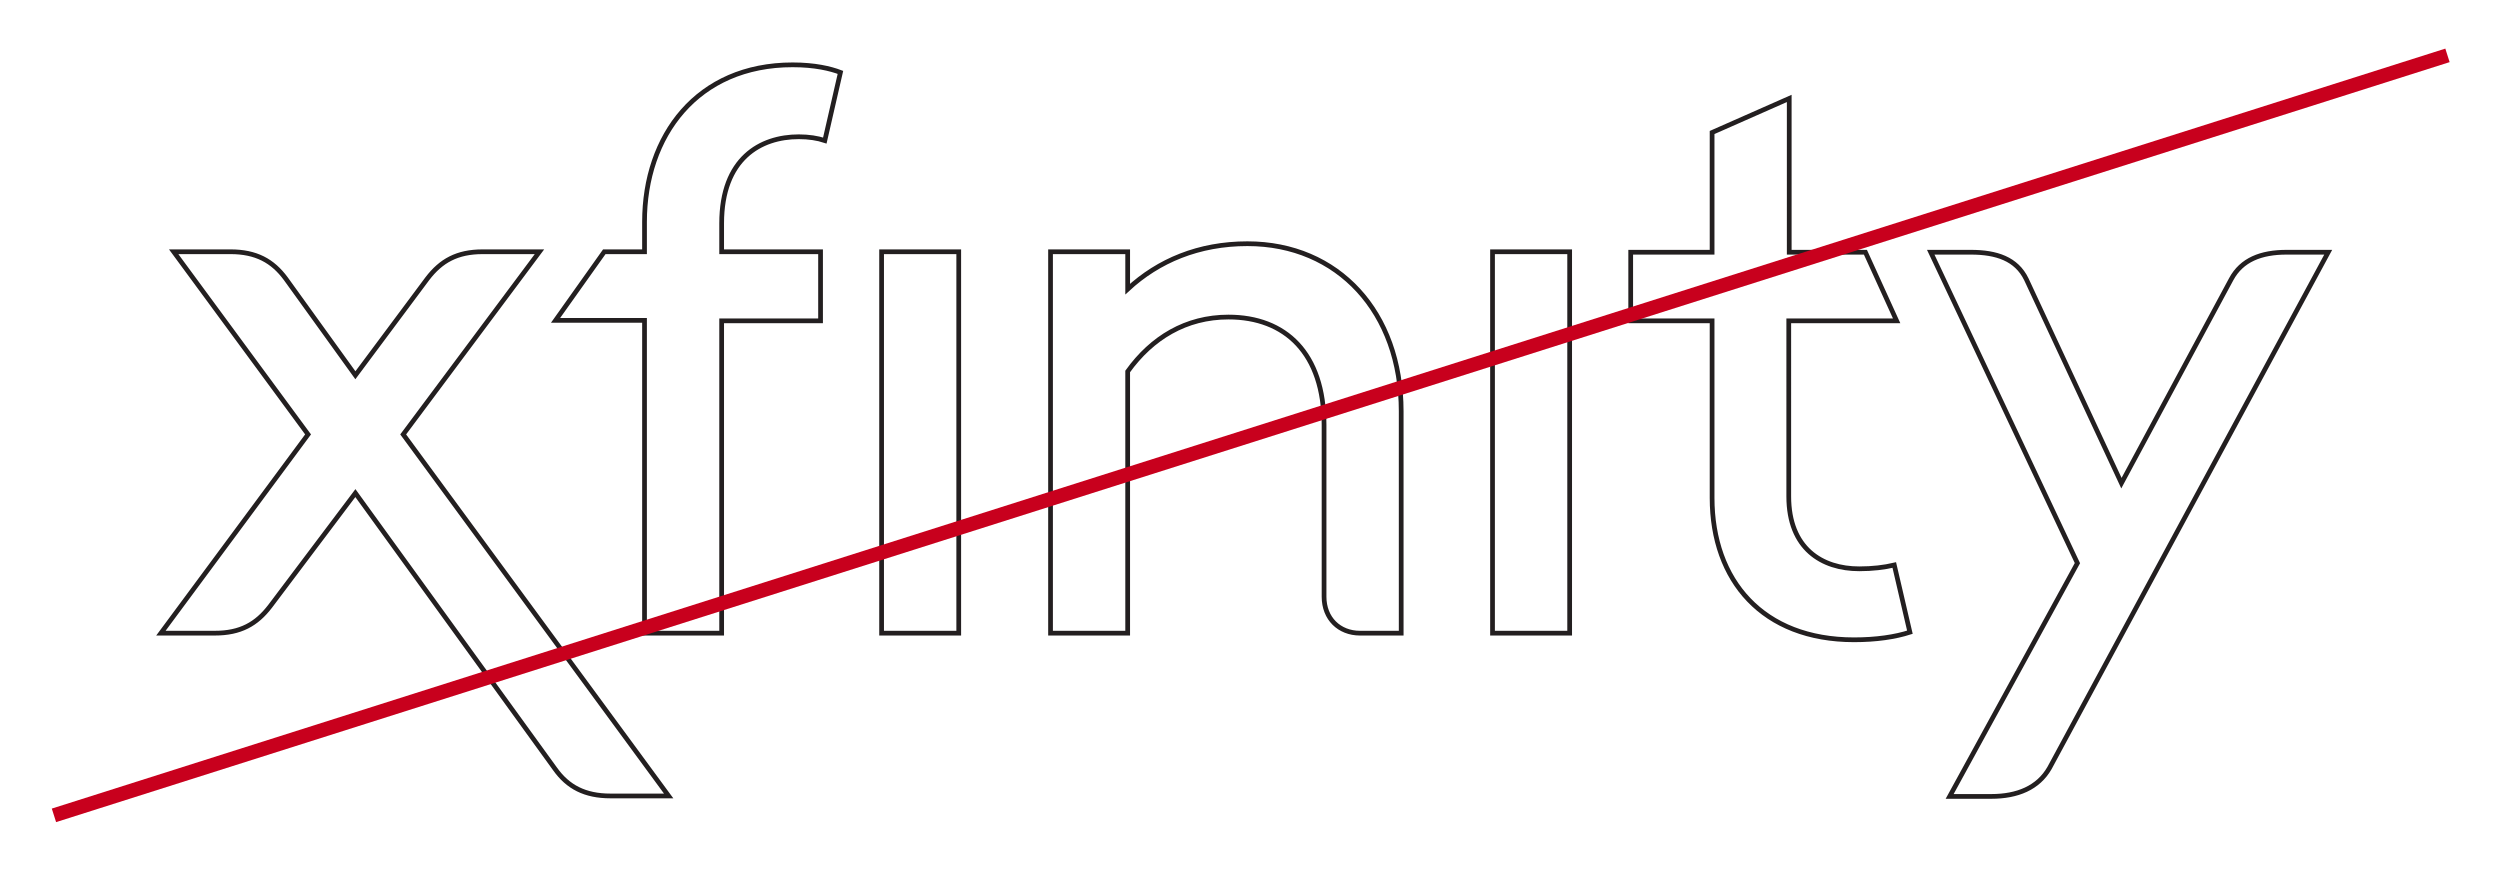 <?xml version="1.0" encoding="utf-8"?>
<!-- Generator: Adobe Illustrator 24.0.1, SVG Export Plug-In . SVG Version: 6.00 Build 0)  -->
<svg version="1.1" id="Layer_1" xmlns="http://www.w3.org/2000/svg" xmlns:xlink="http://www.w3.org/1999/xlink" x="0px" y="0px"
	 viewBox="0 0 528.3 187" style="enable-background:new 0 0 528.3 187;" xml:space="preserve">
<style type="text/css">
	.st0{fill:none;stroke:#231F20;stroke-miterlimit:10;}
	.st1{fill:none;stroke:#C8001D;stroke-width:3;stroke-miterlimit:10;}
</style>
<g>
	<path class="st0" d="M85.2,91.8l28.8-38.6h-12c-5.4,0-8.8,1.9-11.7,5.7L75.1,79.3L60.4,58.9c-2.8-3.8-6.3-5.7-11.7-5.7h-12
		l28.4,38.6l-31.1,42h11.4c5.4,0,8.8-1.9,11.7-5.7l18-23.9l42.2,58.3c2.7,3.8,6.3,5.7,11.7,5.7h12.3L85.2,91.8z M315.4,133.8h16.3
		V53.2h-16.3V133.8z M186.3,133.8h16.3V53.2h-16.3V133.8z M433.1,162.3l58.9-109h-8.8c-5.4,0-9.5,1.6-11.7,5.7l-23.2,43.1
		l-20.1-43.1c-2.1-4.3-6.3-5.7-11.7-5.7H408l31,65.7l-27,49.3h8.8C426.3,168.3,430.7,166.5,433.1,162.3z M222,53.2v80.6h16.3V78.5
		c5.1-7.1,12.3-11.5,21.3-11.5c12,0,20.2,7.6,20.2,22.8v36.3c0,4.6,3.2,7.7,7.6,7.7h8.7V86.9c0-20.9-13.3-35.4-32.5-35.4
		c-10.3,0-18.8,3.6-25.3,9.6v-7.9H222z M361.8,105.2c0,17.5,10.7,30,30,30c4.7,0,8.7-0.6,11.8-1.6l-3.3-14.2
		c-2.1,0.5-4.6,0.8-7.4,0.8c-7.9,0-14.9-4.3-14.9-15.3V67.8h22.8l-6.6-14.5h-16.1V20.8L361.8,28v25.3h-17.2v14.5h17.2V105.2z
		 M136.2,67.8v66h16.3v-66h20.9V53.2h-20.9v-6c0-13.7,8.2-18.3,16.3-18.3c2.1,0,4,0.3,5.5,0.8l3.3-14.4c-2.1-0.8-5.4-1.6-10.1-1.6
		c-20.2,0-31.3,15-31.3,33.2v6.3h-8.5l-10.3,14.5H136.2z"/>
</g>
<title>Logo-Misuses</title>
<line class="st1" x1="11.4" y1="172.3" x2="517.2" y2="11.7"/>
</svg>
